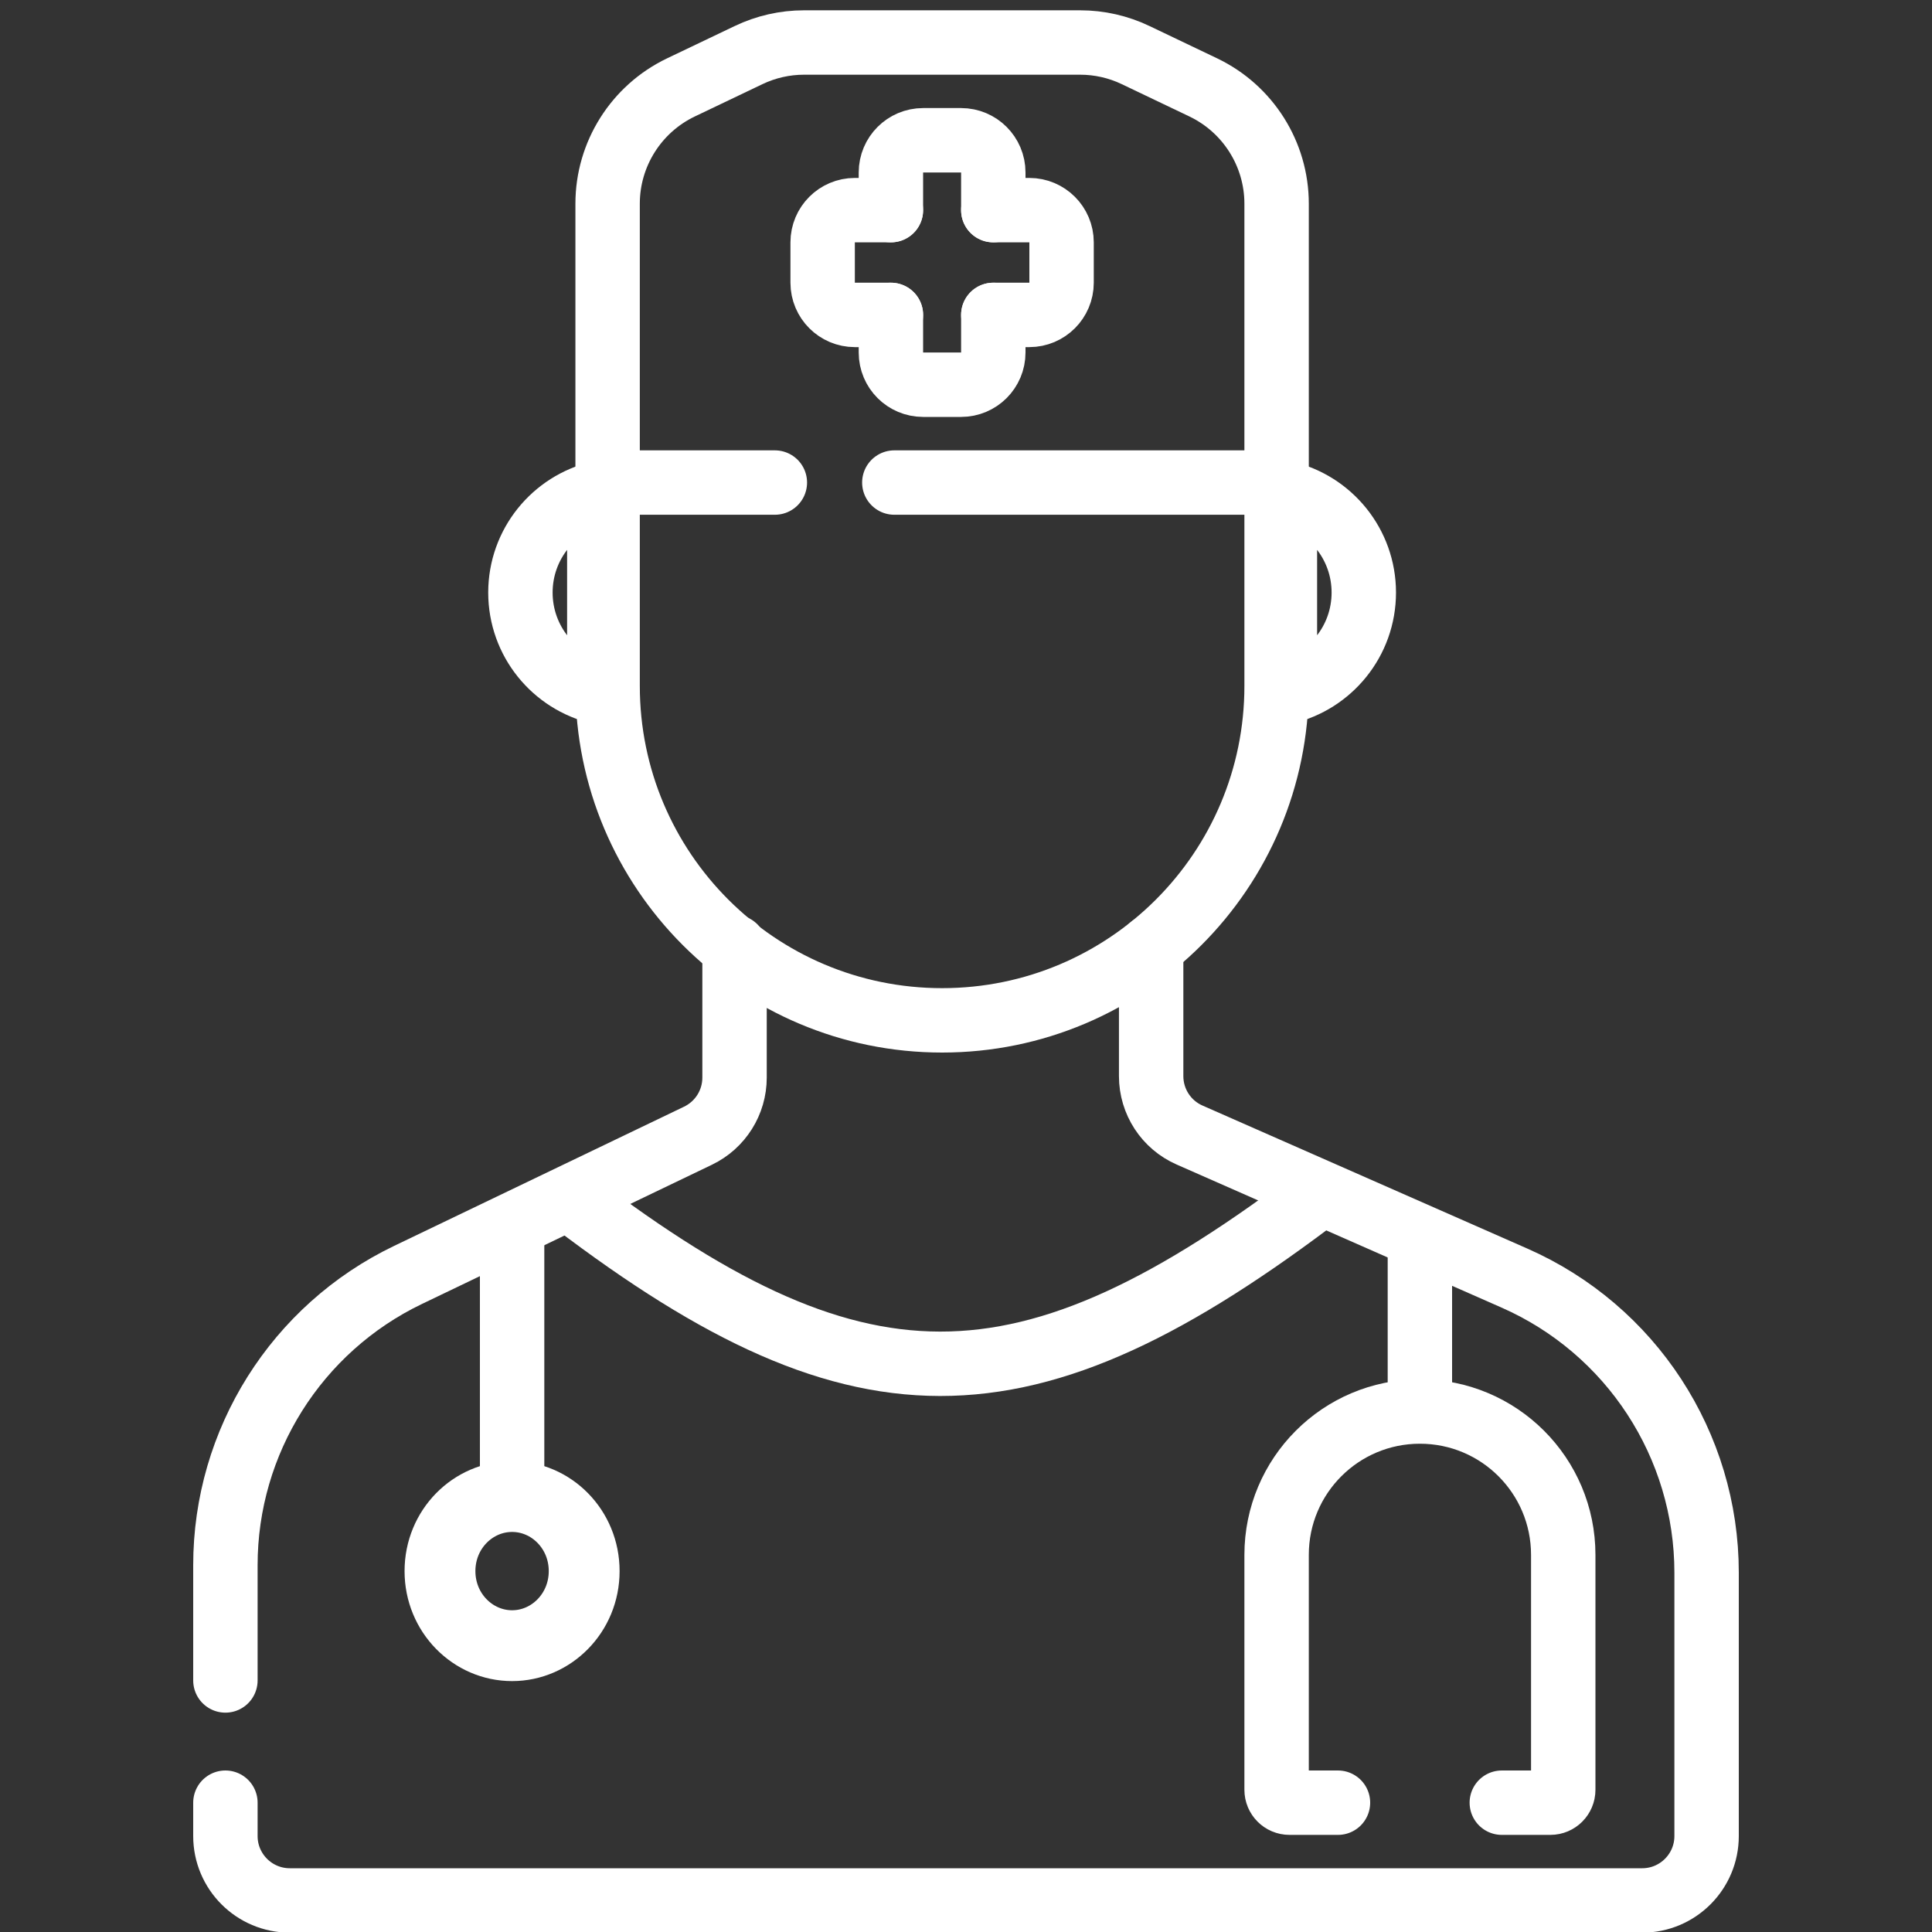 <svg width="30" height="30" viewBox="0 0 30 30" fill="none" xmlns="http://www.w3.org/2000/svg">
<rect x="0" y="0" width="30" height="30" fill="#333333" stroke="none"/>
<g clip-path="url(#clip0_10_276)">
<path d="M11.406 14.705V16.733C11.406 17.118 11.186 17.468 10.839 17.635L6.336 19.797C4.603 20.629 3.5 22.382 3.5 24.305V26.094M17.875 14.705V16.71C17.875 17.107 18.109 17.466 18.472 17.625L23.514 19.845C25.329 20.643 26.5 22.438 26.5 24.421V28.51C26.5 29.062 26.052 29.51 25.5 29.51H4.5C3.948 29.51 3.5 29.062 3.5 28.51V27.992" stroke="white" stroke-linecap="round"/>
<path d="M8.694 18.502C13.285 22.058 15.883 22.079 20.564 18.502" stroke="white"/>
<path d="M7.952 18.881V23.436" stroke="white"/>
<path d="M9.071 24.396C9.071 25.047 8.558 25.554 7.952 25.554C7.345 25.554 6.832 25.047 6.832 24.396C6.832 23.744 7.345 23.238 7.952 23.238C8.558 23.238 9.071 23.744 9.071 24.396Z" stroke="white" stroke-width="1.1"/>
<path d="M22.048 19.261V22.297" stroke="white"/>
<path d="M20.776 27.992H20.023C19.912 27.992 19.823 27.902 19.823 27.792V24.144C19.823 22.914 20.819 21.918 22.048 21.918V21.918C23.278 21.918 24.274 22.914 24.274 24.144V27.792C24.274 27.902 24.185 27.992 24.074 27.992H23.32" stroke="white" stroke-linecap="round"/>
<path d="M13.887 7.493H19.823V3.163C19.823 2.393 19.38 1.691 18.686 1.358L17.635 0.856C17.366 0.727 17.071 0.66 16.772 0.66H12.486C12.187 0.66 11.892 0.727 11.623 0.856L10.572 1.358C9.878 1.691 9.435 2.393 9.435 3.163V7.493H12.032" stroke="white" stroke-linecap="round"/>
<path d="M9.435 7.493V10.651C9.435 13.519 11.761 15.844 14.629 15.844V15.844C17.497 15.844 19.823 13.519 19.823 10.651V7.493" stroke="white" stroke-linecap="round"/>
<path d="M19.952 7.655C20.654 7.819 21.177 8.449 21.177 9.201C21.177 9.954 20.654 10.584 19.952 10.748V7.655Z" stroke="white"/>
<path d="M9.306 10.748C8.604 10.584 8.081 9.954 8.081 9.201C8.081 8.449 8.604 7.819 9.306 7.655V10.748Z" stroke="white"/>
<path d="M13.834 4.89V5.474C13.834 5.751 14.058 5.974 14.334 5.974H14.629H14.924C15.2 5.974 15.424 5.751 15.424 5.474V4.89" stroke="white" stroke-linecap="round"/>
<path d="M15.424 3.263V2.678C15.424 2.402 15.2 2.178 14.924 2.178H14.629H14.334C14.058 2.178 13.834 2.402 13.834 2.678V3.263" stroke="white" stroke-linecap="round"/>
<path d="M13.834 3.263H13.274C12.998 3.263 12.774 3.487 12.774 3.763V4.076V4.39C12.774 4.666 12.998 4.89 13.274 4.89H13.834" stroke="white" stroke-linecap="round"/>
<path d="M15.424 4.89H15.984C16.26 4.89 16.484 4.666 16.484 4.39V4.076V3.763C16.484 3.487 16.26 3.263 15.984 3.263H15.424" stroke="white" stroke-linecap="round"/>
</g>
<defs>
<clipPath id="clip0_10_276">
<rect width="30" height="30" fill="white"/>
</clipPath>
</defs>
</svg>